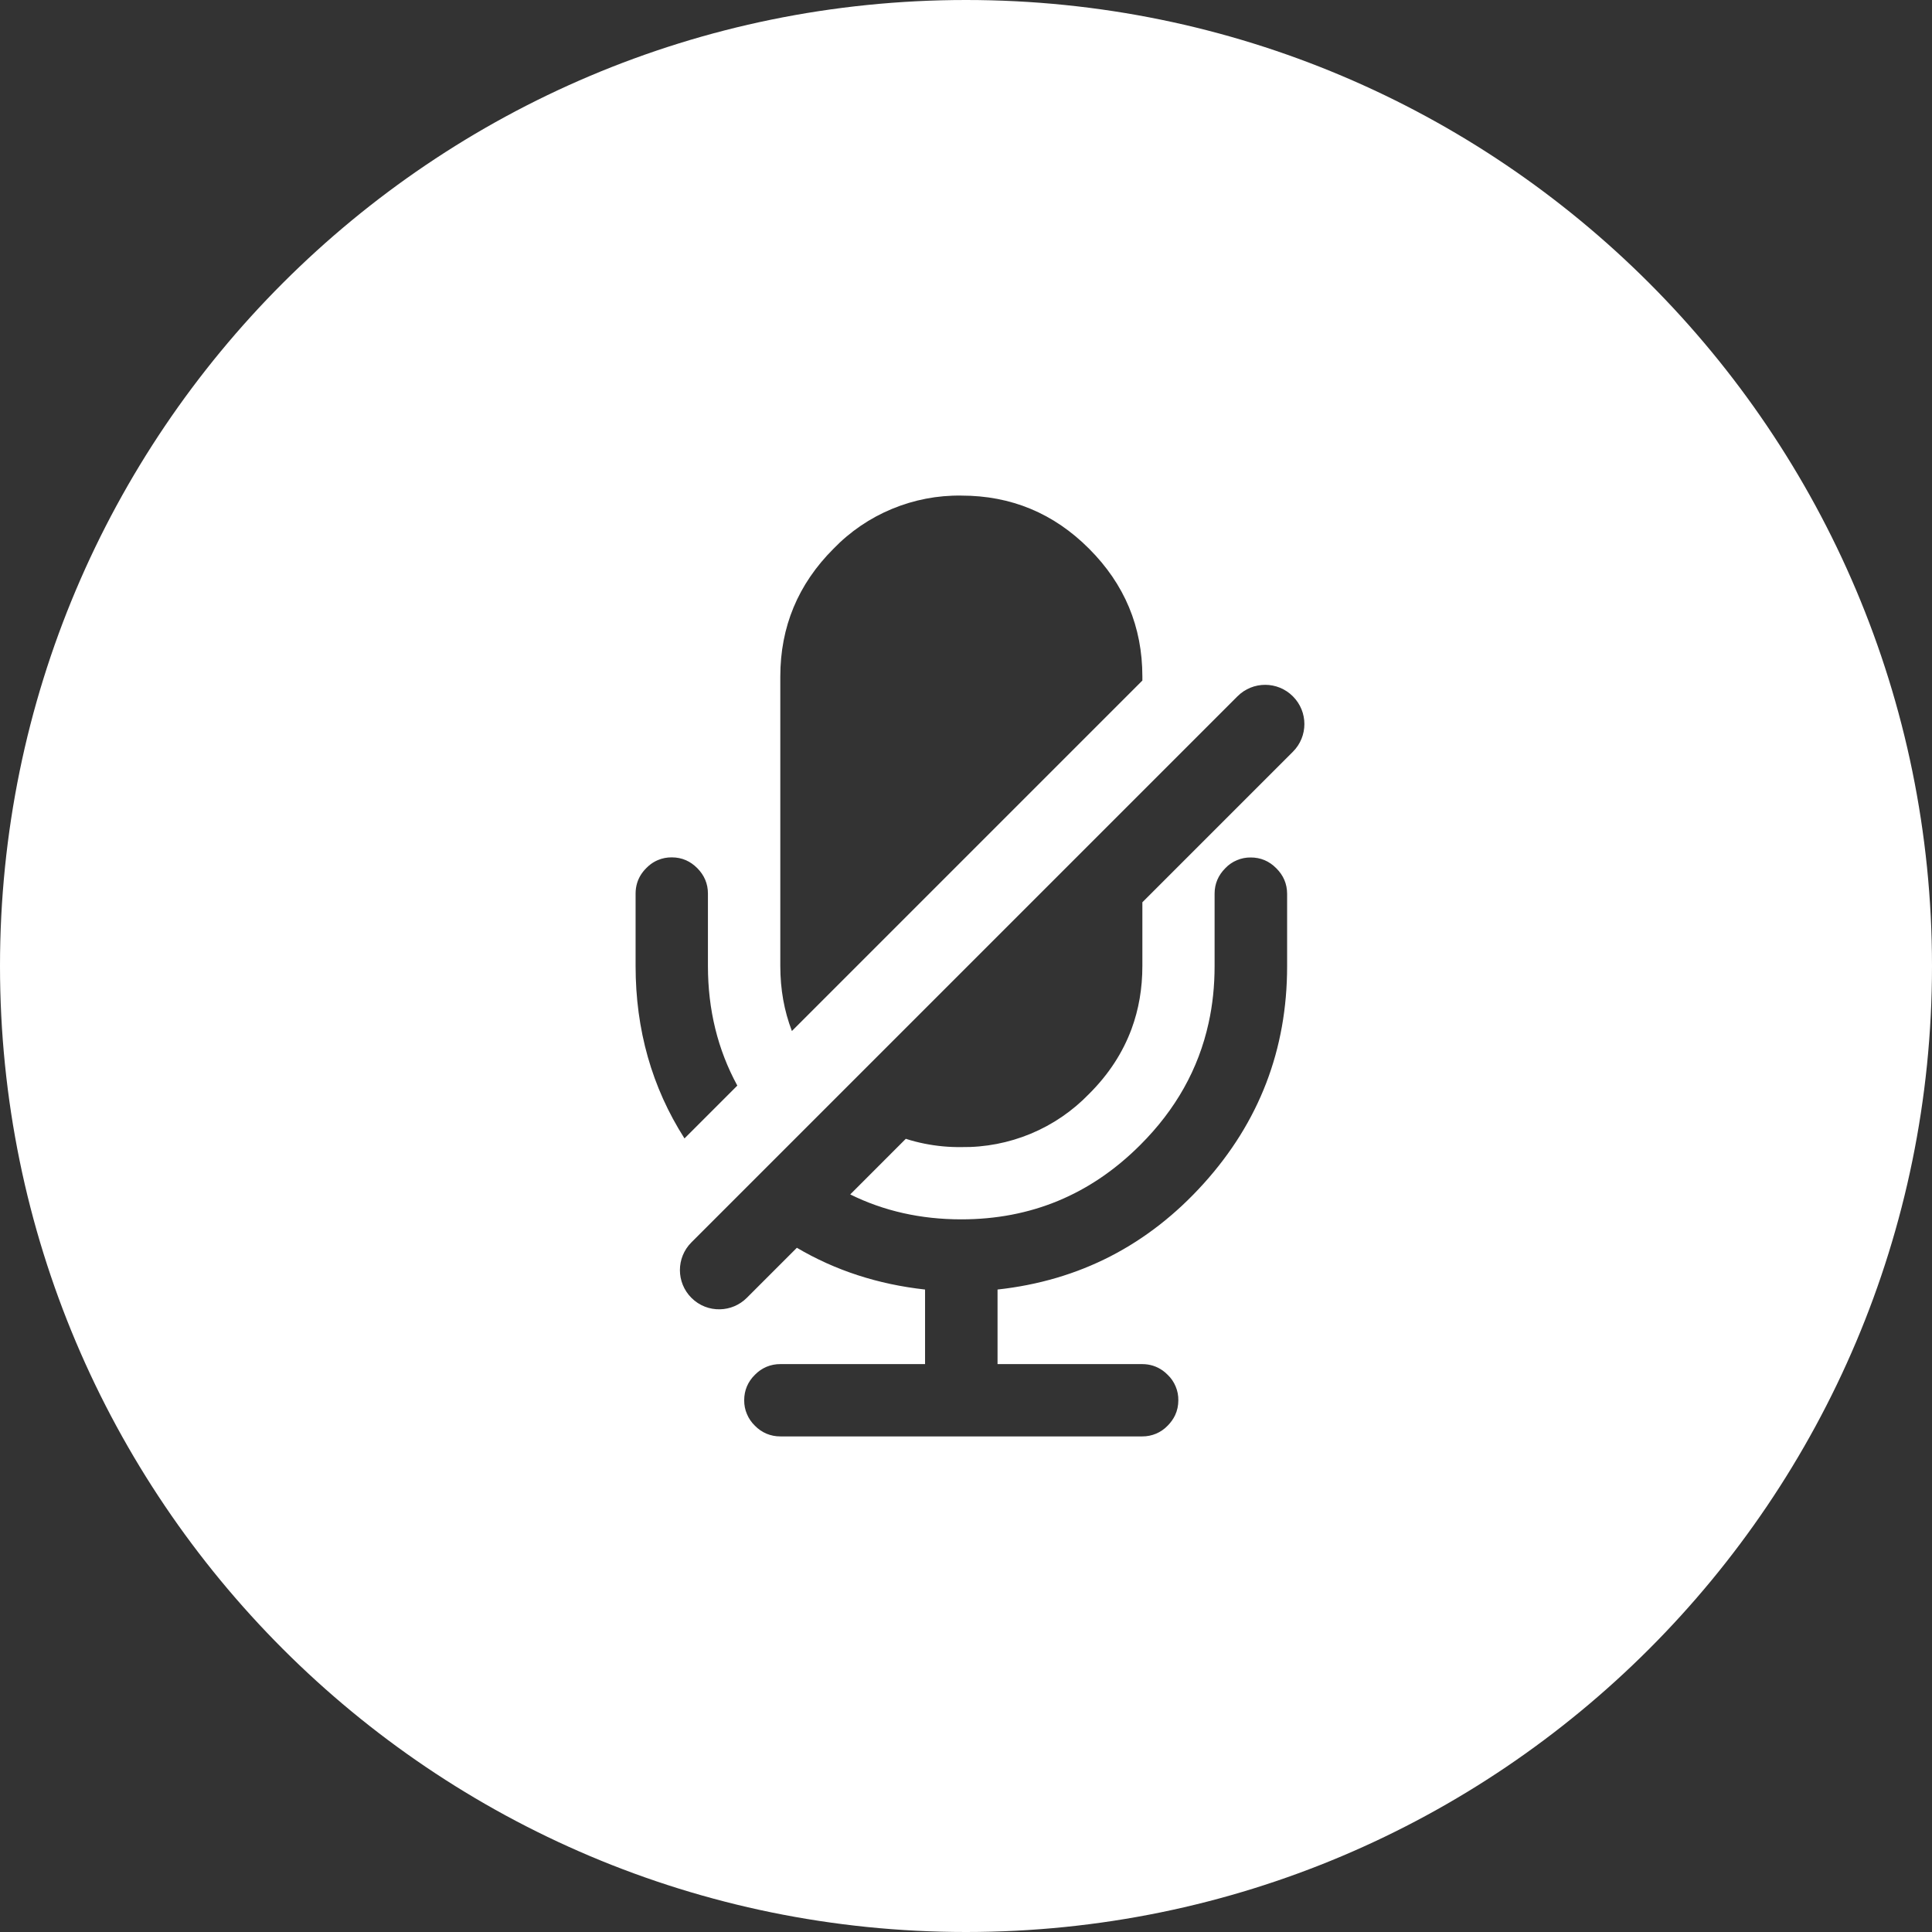 <svg width="52" height="52" viewBox="0 0 52 52" fill="none" xmlns="http://www.w3.org/2000/svg">
<rect x="0" y="0" width="52" height="52" fill="#333333" stroke="none"/>
<path fill-rule="evenodd" clip-rule="evenodd" d="M26 52C40.359 52 52 40.359 52 26C52 11.641 40.359 0 26 0C11.641 0 0 11.641 0 26C0 40.359 11.641 52 26 52ZM21.314 27.75C21.106 27.21 21.002 26.627 21.002 26.001V18.21C21.002 16.872 21.479 15.724 22.433 14.77C22.879 14.308 23.413 13.944 24.006 13.698C24.597 13.452 25.233 13.329 25.874 13.339C27.216 13.339 28.362 13.815 29.314 14.77C30.267 15.724 30.747 16.87 30.747 18.21V18.317L21.314 27.75ZM34.643 24.054V26.005C34.643 28.249 33.892 30.198 32.398 31.855C30.9 33.516 29.05 34.467 26.849 34.708V36.715H30.743C30.946 36.715 31.131 36.773 31.294 36.888C31.34 36.921 31.385 36.959 31.427 37.002C31.52 37.09 31.593 37.197 31.642 37.315C31.692 37.432 31.717 37.559 31.715 37.687C31.715 37.832 31.686 37.968 31.627 38.093C31.579 38.193 31.513 38.286 31.429 38.371C31.34 38.464 31.234 38.537 31.117 38.587C30.998 38.637 30.872 38.662 30.744 38.661H21.002C20.875 38.662 20.749 38.637 20.63 38.588C20.513 38.538 20.407 38.465 20.318 38.373C20.226 38.284 20.153 38.178 20.104 38.06C20.053 37.943 20.029 37.816 20.03 37.688C20.03 37.426 20.125 37.194 20.318 37.003C20.407 36.911 20.513 36.838 20.63 36.788C20.748 36.739 20.875 36.714 21.002 36.715H24.898V34.708C23.631 34.568 22.481 34.194 21.448 33.584L20.101 34.931C19.901 35.131 19.641 35.234 19.379 35.24C19.101 35.247 18.821 35.144 18.609 34.931C18.197 34.519 18.197 33.851 18.609 33.439L33.306 18.742C33.718 18.329 34.386 18.329 34.798 18.742C35.211 19.154 35.211 19.822 34.798 20.234L30.747 24.285V26.001C30.747 26.604 30.65 27.168 30.456 27.694C30.219 28.335 29.839 28.918 29.314 29.441C28.869 29.902 28.335 30.268 27.743 30.514C27.151 30.76 26.515 30.883 25.874 30.874C25.541 30.878 25.21 30.847 24.885 30.782C24.715 30.748 24.546 30.705 24.38 30.651L22.884 32.148C23.788 32.595 24.784 32.819 25.871 32.819C27.747 32.819 29.353 32.154 30.689 30.818C31.646 29.863 32.258 28.771 32.529 27.537C32.638 27.048 32.691 26.536 32.691 26.001V24.052C32.691 23.79 32.788 23.559 32.98 23.367C33.068 23.274 33.174 23.201 33.293 23.152C33.41 23.102 33.537 23.077 33.665 23.079C33.927 23.079 34.158 23.174 34.349 23.367C34.546 23.562 34.641 23.79 34.643 24.054ZM17.107 25.998C17.107 27.716 17.545 29.265 18.423 30.641L19.845 29.219C19.318 28.252 19.054 27.178 19.054 25.998V24.049C19.054 23.787 18.957 23.556 18.765 23.364C18.673 23.272 18.572 23.201 18.462 23.153C18.344 23.101 18.216 23.076 18.08 23.076C17.952 23.075 17.826 23.099 17.708 23.149C17.636 23.179 17.568 23.219 17.506 23.266C17.467 23.296 17.43 23.328 17.396 23.364C17.275 23.484 17.193 23.619 17.148 23.767C17.121 23.857 17.107 23.95 17.107 24.049V25.998Z" fill="white"/>
</svg>
